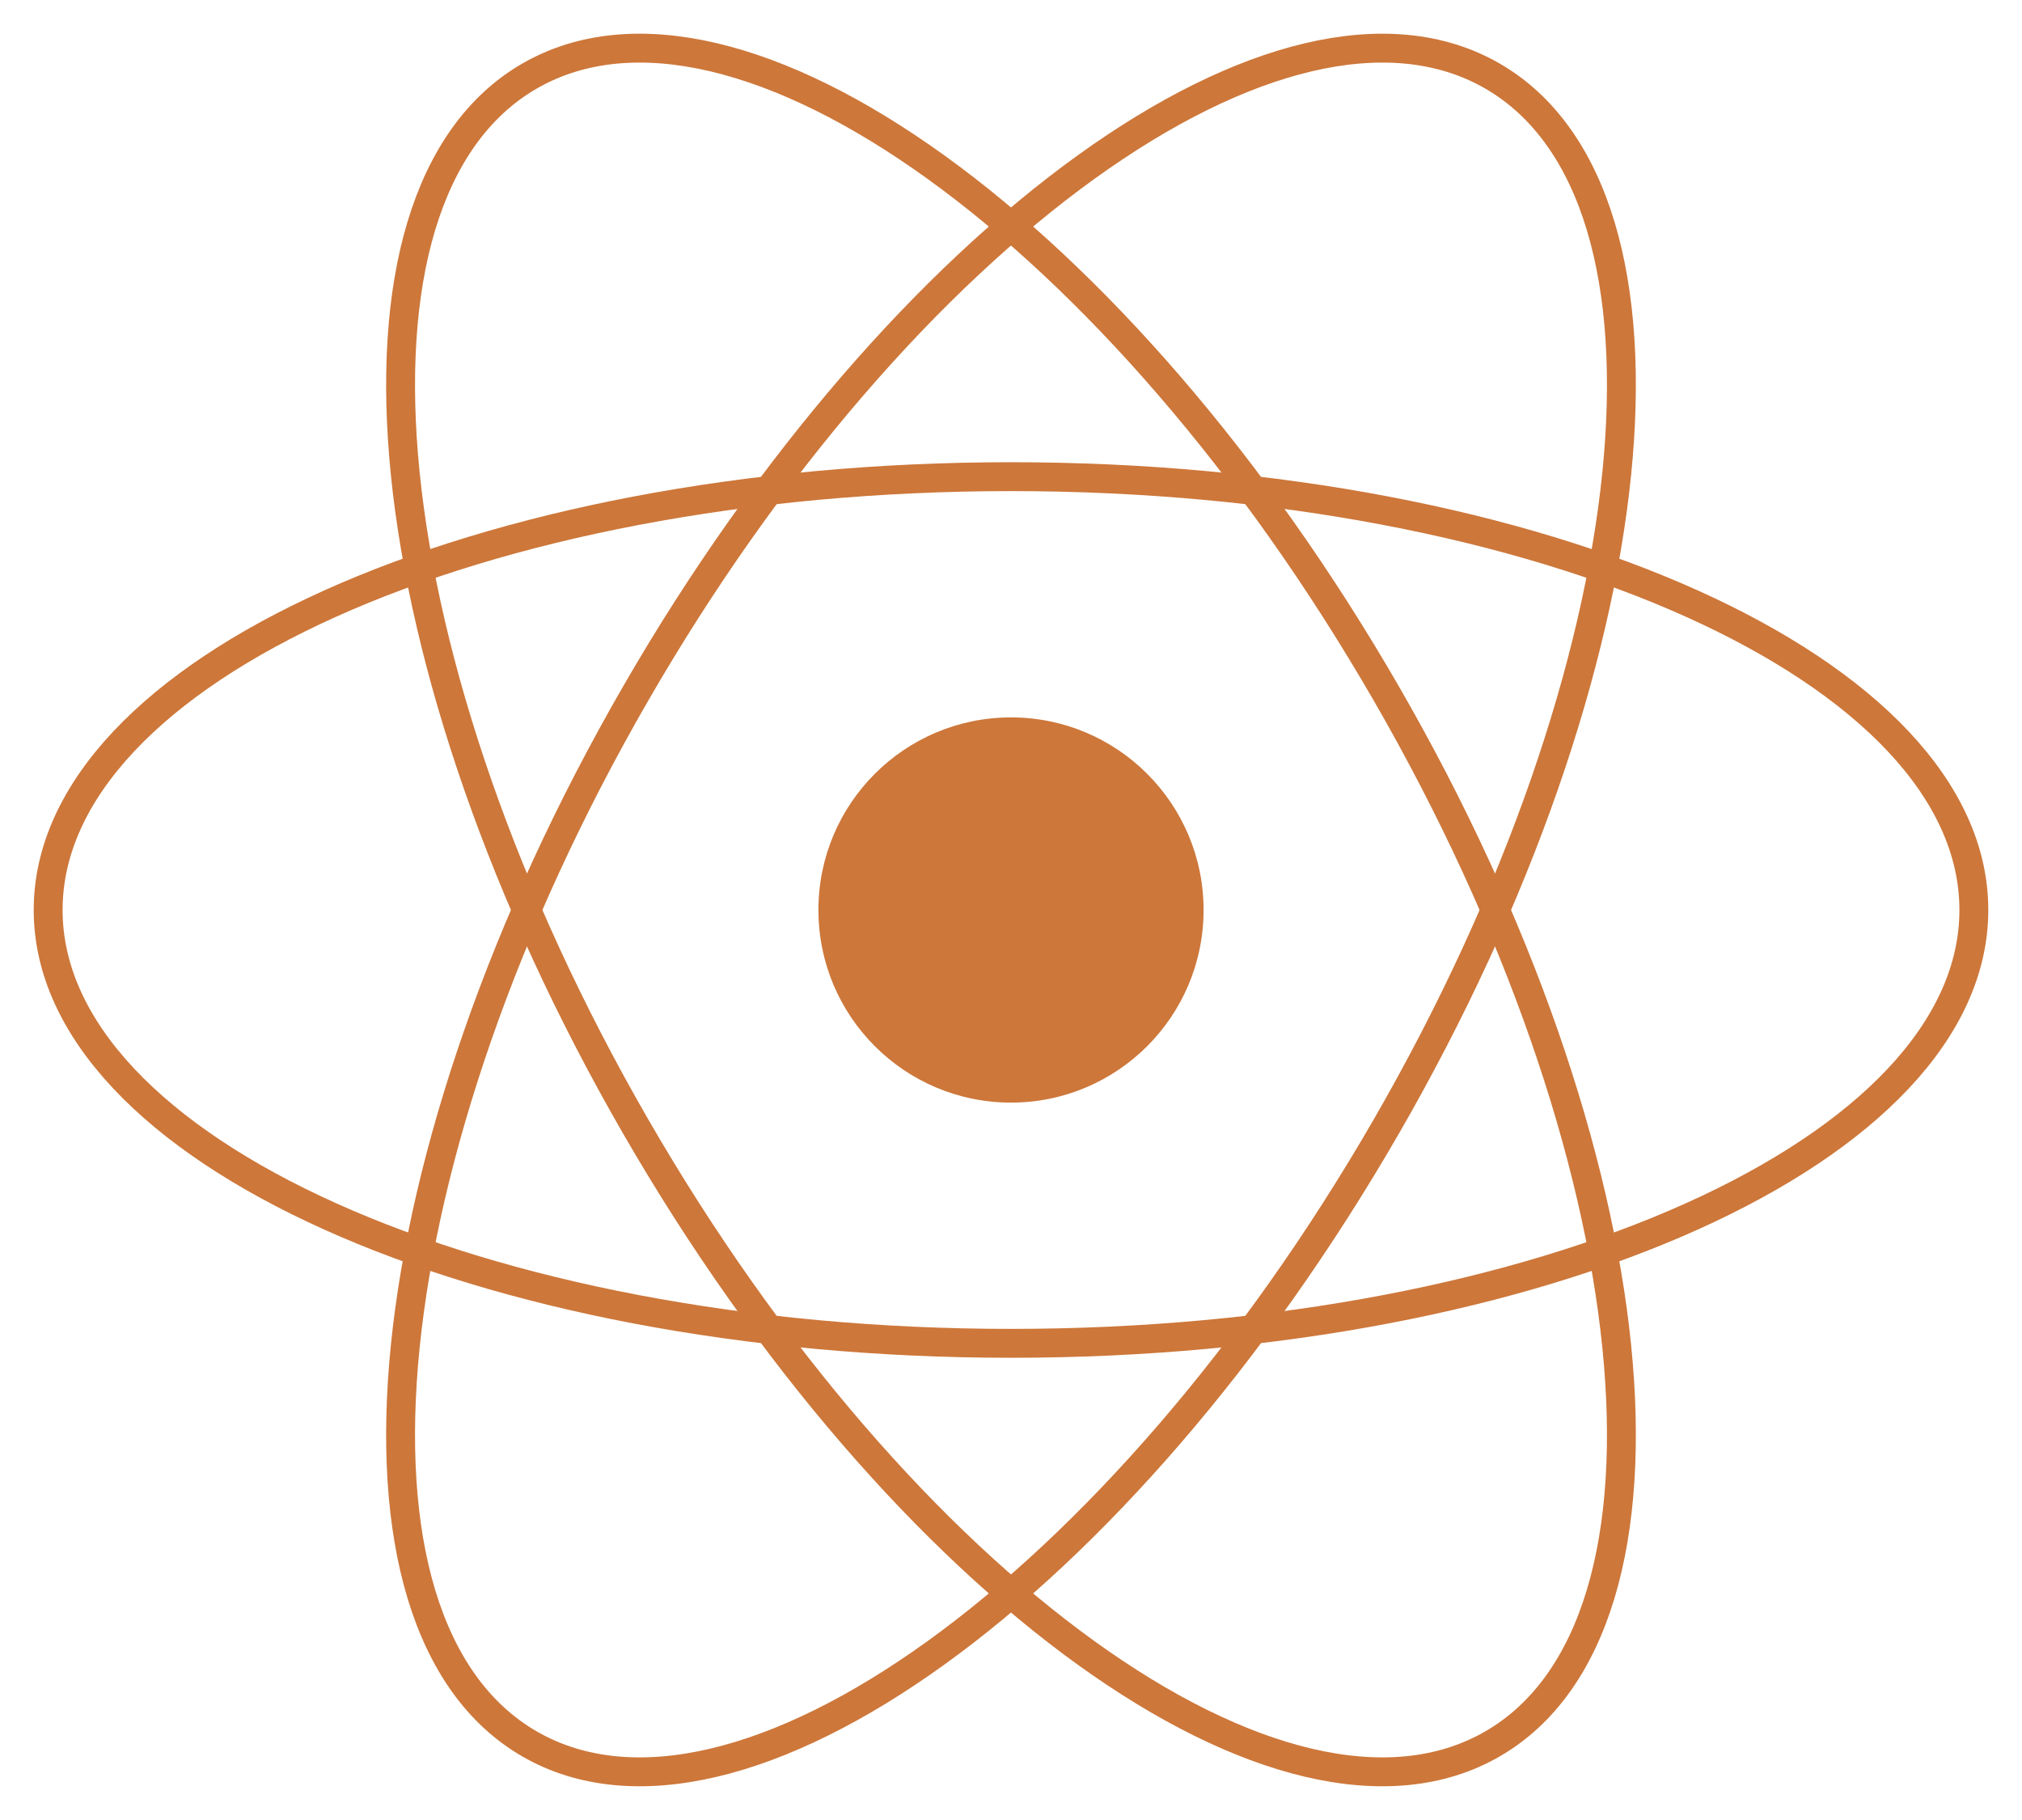 <svg width="70" height="63" viewBox="0 0 70 63" fill="none" xmlns="http://www.w3.org/2000/svg">
<g clip-path="url(#clip0_97_76)">
<path d="M35 38.167C38.682 38.167 41.667 35.182 41.667 31.5C41.667 27.818 38.682 24.833 35 24.833C31.318 24.833 28.333 27.818 28.333 31.5C28.333 35.182 31.318 38.167 35 38.167Z" fill="#CD773A"/>
<path d="M35 46.5C53.41 46.5 68.333 39.784 68.333 31.5C68.333 23.216 53.41 16.5 35 16.5C16.59 16.5 1.667 23.216 1.667 31.5C1.667 39.784 16.59 46.5 35 46.5Z" stroke="#CD773A"/>
<path d="M22.01 39C31.214 54.943 44.492 64.51 51.667 60.367C58.841 56.225 57.195 39.943 47.99 24C38.786 8.057 25.508 -1.51 18.333 2.632C11.159 6.775 12.805 23.057 22.01 39Z" stroke="#CD773A"/>
<path d="M22.01 24C12.805 39.943 11.159 56.225 18.333 60.367C25.508 64.51 38.786 54.943 47.99 39C57.195 23.057 58.841 6.775 51.667 2.632C44.492 -1.51 31.214 8.057 22.01 24Z" stroke="#CD773A"/>
</g>
<defs>
<clipPath id="clip0_97_76">
<rect width="70" height="63" fill="white"/>
</clipPath>
</defs>
</svg>
